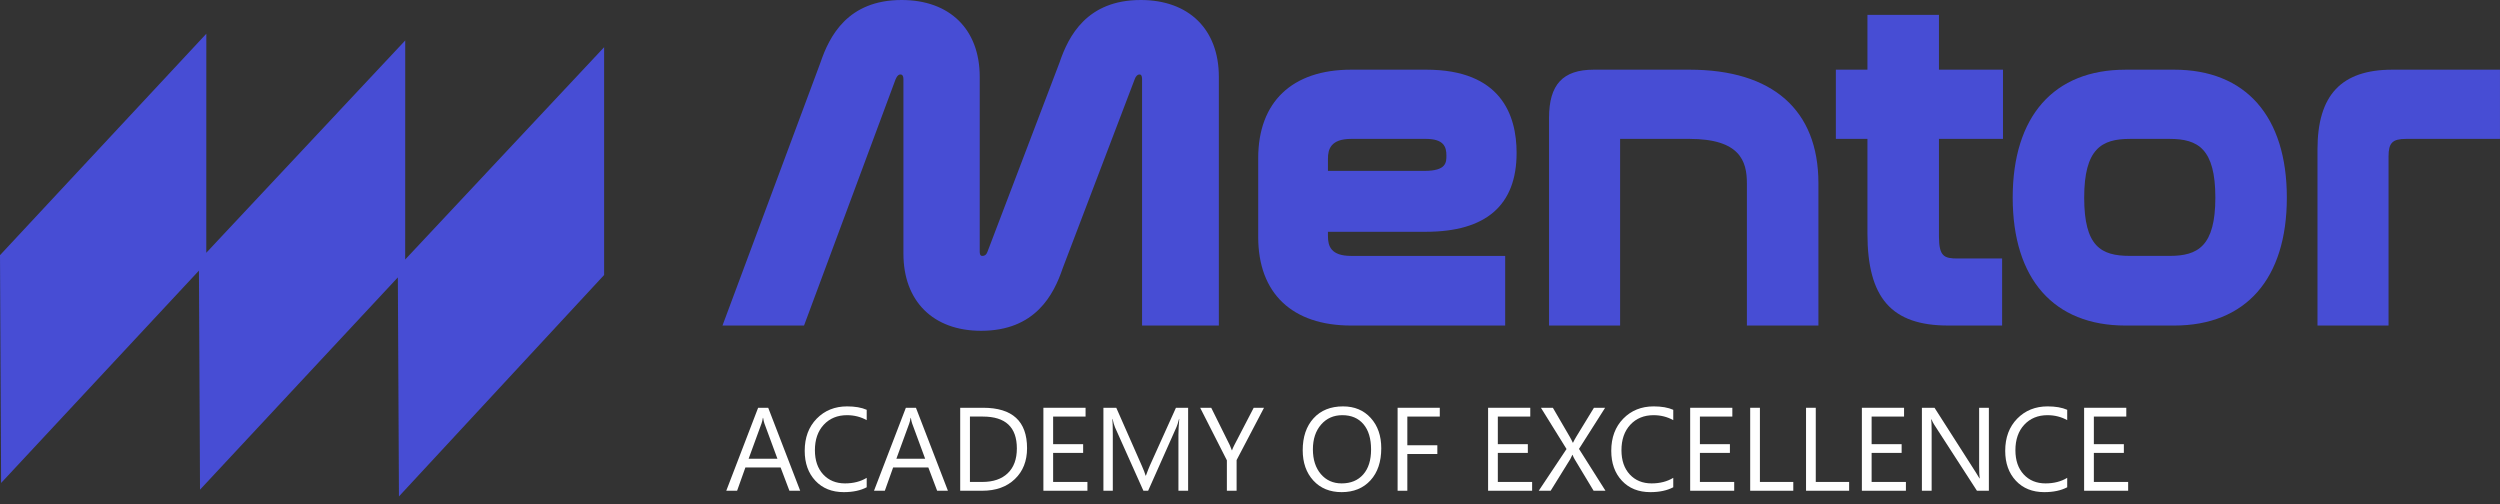 <svg width="238" height="48" viewBox="0 0 238 48" fill="none" xmlns="http://www.w3.org/2000/svg">
<rect x="0" y="0" width="238" height="48" fill="#333333" stroke="none"/>
<path d="M76.178 46.719H75.152L74.314 44.504H70.961L70.172 46.719H69.141L72.174 38.82H73.134L76.178 46.719ZM74.011 43.673L72.77 40.307C72.729 40.197 72.689 40.02 72.648 39.778H72.626C72.59 40.002 72.547 40.178 72.499 40.307L71.269 43.673H74.011Z" fill="white"/>
<path d="M82.51 46.388C81.925 46.697 81.197 46.851 80.326 46.851C79.201 46.851 78.3 46.489 77.623 45.766C76.947 45.042 76.608 44.093 76.608 42.918C76.608 41.655 76.989 40.634 77.75 39.855C78.511 39.077 79.476 38.688 80.645 38.688C81.396 38.688 82.017 38.796 82.51 39.013V39.998C81.943 39.683 81.318 39.525 80.635 39.525C79.726 39.525 78.989 39.828 78.423 40.434C77.86 41.04 77.579 41.849 77.579 42.863C77.579 43.825 77.842 44.593 78.368 45.165C78.897 45.735 79.59 46.019 80.447 46.019C81.241 46.019 81.929 45.843 82.51 45.49V46.388Z" fill="white"/>
<path d="M90.242 46.719H89.216L88.378 44.504H85.025L84.236 46.719H83.205L86.238 38.82H87.198L90.242 46.719ZM88.075 43.673L86.834 40.307C86.793 40.197 86.753 40.02 86.712 39.778H86.69C86.653 40.002 86.611 40.178 86.563 40.307L85.334 43.673H88.075Z" fill="white"/>
<path d="M91.411 46.719V38.82H93.595C96.382 38.82 97.776 40.103 97.776 42.67C97.776 43.889 97.388 44.87 96.612 45.611C95.84 46.35 94.805 46.719 93.507 46.719H91.411ZM92.338 39.657V45.881H93.518C94.555 45.881 95.362 45.604 95.939 45.05C96.517 44.495 96.805 43.709 96.805 42.692C96.805 40.669 95.728 39.657 93.573 39.657H92.338Z" fill="white"/>
<path d="M103.523 46.719H99.331V38.82H103.346V39.657H100.258V42.285H103.115V43.116H100.258V45.881H103.523V46.719Z" fill="white"/>
<path d="M113.109 46.719H112.187V41.42C112.187 41.001 112.213 40.489 112.265 39.883H112.243C112.154 40.239 112.075 40.494 112.005 40.648L109.303 46.719H108.851L106.154 40.693C106.077 40.516 105.997 40.246 105.917 39.883H105.895C105.924 40.199 105.939 40.715 105.939 41.431V46.719H105.045V38.82H106.27L108.696 44.328C108.884 44.75 109.005 45.066 109.06 45.276H109.093C109.251 44.842 109.378 44.519 109.474 44.306L111.95 38.82H113.109V46.719Z" fill="white"/>
<path d="M120.334 38.82L117.725 43.799V46.719H116.798V43.821L114.256 38.82H115.309L117.08 42.389C117.102 42.433 117.166 42.595 117.273 42.874H117.289C117.326 42.749 117.396 42.587 117.499 42.389L119.352 38.82H120.334Z" fill="white"/>
<path d="M127.724 46.851C126.603 46.851 125.704 46.482 125.027 45.744C124.354 45.006 124.018 44.045 124.018 42.863C124.018 41.592 124.362 40.579 125.049 39.822C125.737 39.066 126.672 38.688 127.856 38.688C128.948 38.688 129.827 39.055 130.493 39.789C131.162 40.524 131.496 41.484 131.496 42.67C131.496 43.959 131.155 44.978 130.471 45.727C129.787 46.476 128.871 46.851 127.724 46.851ZM127.79 39.525C126.959 39.525 126.285 39.824 125.766 40.423C125.248 41.021 124.988 41.807 124.988 42.78C124.988 43.753 125.24 44.537 125.744 45.132C126.251 45.724 126.911 46.019 127.724 46.019C128.592 46.019 129.276 45.736 129.776 45.171C130.276 44.605 130.526 43.814 130.526 42.797C130.526 41.754 130.283 40.948 129.798 40.379C129.312 39.809 128.643 39.525 127.79 39.525Z" fill="white"/>
<path d="M137.067 39.657H133.978V42.389H136.835V43.221H133.978V46.719H133.052V38.82H137.067V39.657Z" fill="white"/>
<path d="M145.858 46.719H141.667V38.82H145.682V39.657H142.593V42.285H145.45V43.116H142.593V45.881H145.858V46.719Z" fill="white"/>
<path d="M152.841 46.719H151.71L149.89 43.695C149.835 43.603 149.774 43.472 149.708 43.303H149.686C149.649 43.388 149.587 43.518 149.498 43.695L147.623 46.719H146.487L149.134 42.747L146.697 38.82H147.833L149.449 41.596C149.555 41.779 149.649 41.963 149.73 42.147H149.752C149.87 41.904 149.973 41.713 150.061 41.574L151.743 38.82H152.808L150.32 42.736L152.841 46.719Z" fill="white"/>
<path d="M159.294 46.388C158.709 46.697 157.981 46.851 157.109 46.851C155.984 46.851 155.084 46.489 154.407 45.766C153.73 45.042 153.392 44.093 153.392 42.918C153.392 41.655 153.773 40.634 154.534 39.855C155.295 39.077 156.26 38.688 157.429 38.688C158.179 38.688 158.801 38.796 159.294 39.013V39.998C158.727 39.683 158.102 39.525 157.418 39.525C156.51 39.525 155.773 39.828 155.207 40.434C154.644 41.04 154.363 41.849 154.363 42.863C154.363 43.825 154.626 44.593 155.152 45.165C155.681 45.735 156.374 46.019 157.231 46.019C158.025 46.019 158.713 45.843 159.294 45.49V46.388Z" fill="white"/>
<path d="M165.096 46.719H160.904V38.82H164.919V39.657H161.831V42.285H164.687V43.116H161.831V45.881H165.096V46.719Z" fill="white"/>
<path d="M170.721 46.719H166.618V38.82H167.544V45.881H170.721V46.719Z" fill="white"/>
<path d="M176.038 46.719H171.935V38.82H172.861V45.881H176.038V46.719Z" fill="white"/>
<path d="M181.443 46.719H177.251V38.82H181.266V39.657H178.178V42.285H181.035V43.116H178.178V45.881H181.443V46.719Z" fill="white"/>
<path d="M189.341 46.719H188.205L184.134 40.423C184.031 40.265 183.947 40.099 183.881 39.927H183.848C183.877 40.096 183.892 40.458 183.892 41.012V46.719H182.965V38.82H184.167L188.127 45.017C188.293 45.274 188.4 45.45 188.447 45.545H188.469C188.433 45.318 188.414 44.93 188.414 44.383V38.82H189.341V46.719Z" fill="white"/>
<path d="M196.798 46.388C196.213 46.697 195.485 46.851 194.613 46.851C193.488 46.851 192.588 46.489 191.911 45.766C191.234 45.042 190.896 44.093 190.896 42.918C190.896 41.655 191.277 40.634 192.038 39.855C192.799 39.077 193.764 38.688 194.933 38.688C195.683 38.688 196.305 38.796 196.798 39.013V39.998C196.231 39.683 195.606 39.525 194.922 39.525C194.014 39.525 193.277 39.828 192.711 40.434C192.148 41.04 191.867 41.849 191.867 42.863C191.867 43.825 192.13 44.593 192.656 45.165C193.185 45.735 193.878 46.019 194.735 46.019C195.529 46.019 196.217 45.843 196.798 45.49V46.388Z" fill="white"/>
<path d="M202.6 46.719H198.408V38.82H202.423V39.657H199.335V42.285H202.191V43.116H199.335V45.881H202.6V46.719Z" fill="white"/>
<path d="M108.596 0C103.472 0 101.72 3.429 100.863 5.966L94.005 23.973C93.867 24.361 93.606 24.361 93.52 24.361C93.434 24.361 93.269 24.361 93.269 23.944V7.304C93.27 2.797 90.421 0 85.836 0C80.712 0 78.96 3.429 78.1 5.975L68.781 30.991H76.545L85.249 7.577C85.45 7.091 85.642 7.091 85.714 7.091C85.786 7.091 86.006 7.091 86.006 7.55V24.151C86.006 28.679 88.839 31.492 93.398 31.492C98.56 31.492 100.316 28.063 101.173 25.526L108.031 7.522C108.102 7.323 108.259 7.091 108.474 7.091C108.549 7.091 108.725 7.091 108.725 7.55V30.991H116.034V7.301C116.031 2.797 113.185 0 108.596 0Z" fill="#474DD4"/>
<path d="M135.735 22.066C141.471 22.066 144.38 19.54 144.38 14.558C144.38 10.942 142.887 6.633 135.778 6.633H128.635C123.009 6.633 119.781 9.703 119.781 15.058V22.567C119.781 27.921 123.009 30.992 128.635 30.992H143.294V24.363H128.635C126.685 24.363 126.421 23.413 126.421 22.485V22.068L135.735 22.066ZM126.421 16.268V15.1C126.421 14.226 126.674 13.222 128.635 13.222H135.735C137.461 13.222 137.698 13.985 137.698 14.808C137.698 15.458 137.698 16.268 135.61 16.268L126.421 16.268Z" fill="#474DD4"/>
<path d="M160.835 6.633H151.728C148.782 6.633 147.469 8.048 147.469 11.221V30.99H154.234V13.222H160.833C165.653 13.222 166.304 15.352 166.304 17.435V30.99H173.113V17.436C173.113 10.47 168.752 6.633 160.835 6.633Z" fill="#474DD4"/>
<path d="M184.588 1.418H177.78V6.631H174.773V13.222H177.78V22.232C177.78 28.372 180.078 30.991 185.464 30.991H190.601V24.609H186.384C185.08 24.609 184.588 24.426 184.588 22.481V13.222H190.685V6.631H184.588V1.418Z" fill="#474DD4"/>
<path d="M206.976 6.635H202.34C195.519 6.635 191.609 11.077 191.609 18.815C191.609 26.553 195.519 30.992 202.341 30.992H206.977C213.798 30.992 217.707 26.55 217.707 18.813C217.707 11.075 213.795 6.633 206.977 6.633M210.902 18.813C210.902 23.433 209.241 24.36 206.559 24.36H202.758C200.005 24.36 198.415 23.453 198.415 18.813C198.415 14.159 200.077 13.223 202.758 13.223H206.559C209.241 13.223 210.902 14.158 210.902 18.813Z" fill="#474DD4"/>
<path d="M227.766 6.633C222.895 6.633 220.625 9.045 220.625 14.224V30.99H227.389V14.892C227.389 13.598 227.764 13.223 229.06 13.223H237.997V6.633H227.766Z" fill="#474DD4"/>
<path d="M57.513 26.179V4.493L38.574 24.706L38.578 3.851L19.638 24.064L19.642 3.211L0 24.293L0.106 45.978L18.939 25.763L19.041 46.617L37.875 26.408L37.98 47.259L57.513 26.179Z" fill="#474DD4"/>
</svg>
